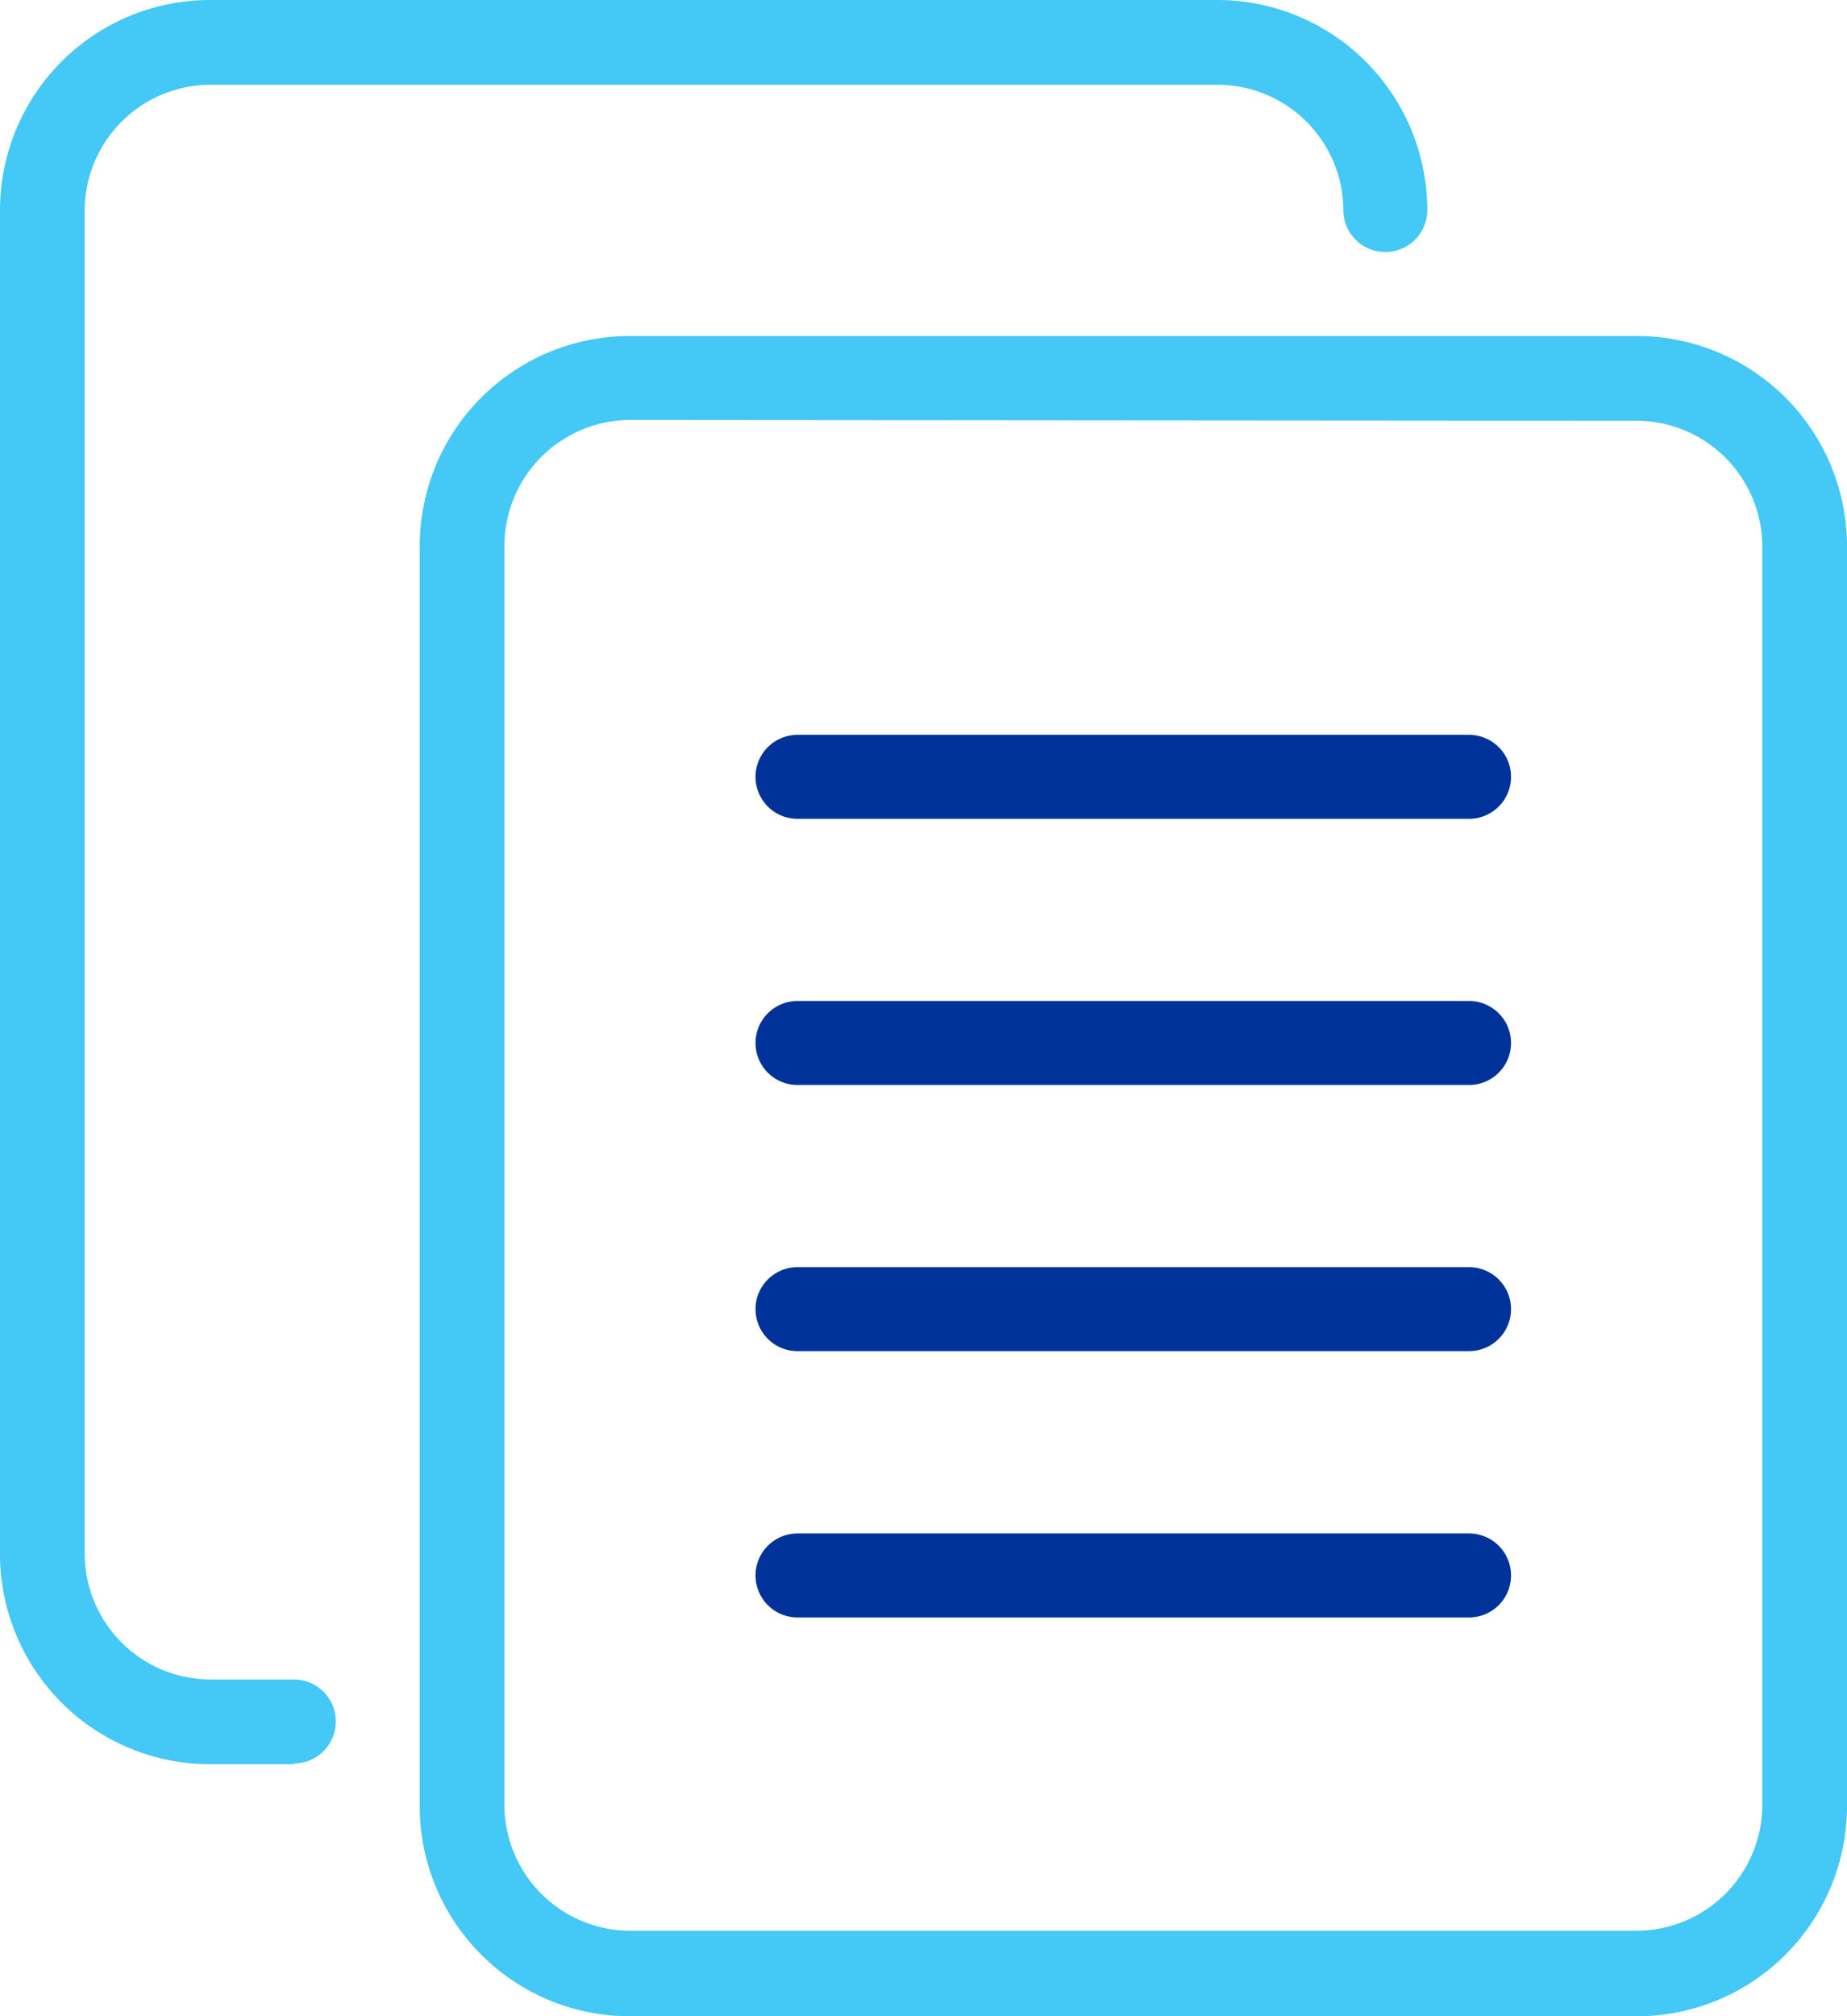 <svg id="Group_17287" data-name="Group 17287" xmlns="http://www.w3.org/2000/svg" width="11.798" height="12.871" viewBox="0 0 11.798 12.871">
  <g id="Group_17305" data-name="Group 17305">
    <path id="Path_15952" data-name="Path 15952" d="M13.776,14.726H7.341A1.342,1.342,0,0,1,6,13.385V5.341A1.342,1.342,0,0,1,7.341,4h6.435a1.342,1.342,0,0,1,1.341,1.341v8.044A1.342,1.342,0,0,1,13.776,14.726ZM7.341,4.536a.805.805,0,0,0-.8.8v8.044a.805.805,0,0,0,.8.8h6.435a.805.805,0,0,0,.8-.8V5.341a.805.805,0,0,0-.8-.8Z" transform="translate(-3.319 -1.855)" fill="#44c8f5"/>
    <path id="Path_15953" data-name="Path 15953" d="M2.877,11.262H2.341A1.342,1.342,0,0,1,1,9.921V1.341A1.342,1.342,0,0,1,2.341,0H8.776a1.342,1.342,0,0,1,1.341,1.341.268.268,0,1,1-.536,0,.805.805,0,0,0-.8-.8H2.341a.805.805,0,0,0-.8.8V9.921a.805.805,0,0,0,.8.8h.536a.268.268,0,0,1,0,.536Z" transform="translate(-1)" fill="#44c8f5"/>
    <g id="Group_17304" data-name="Group 17304" transform="translate(4.826 4.691)">
      <path id="Path_15954" data-name="Path 15954" d="M14.558,16.536h-4.29a.268.268,0,1,1,0-.536h4.29a.268.268,0,1,1,0,.536Z" transform="translate(-10 -12.602)" fill="#039"/>
      <path id="Path_15955" data-name="Path 15955" d="M14.558,20.536h-4.29a.268.268,0,1,1,0-.536h4.29a.268.268,0,1,1,0,.536Z" transform="translate(-10 -14.902)" fill="#039"/>
      <path id="Path_15956" data-name="Path 15956" d="M14.558,12.536h-4.29a.268.268,0,0,1,0-.536h4.29a.268.268,0,1,1,0,.536Z" transform="translate(-10 -10.301)" fill="#039"/>
      <path id="Path_15957" data-name="Path 15957" d="M14.558,8.536h-4.29a.268.268,0,0,1,0-.536h4.29a.268.268,0,1,1,0,.536Z" transform="translate(-10 -8)" fill="#039"/>
    </g>
  </g>
</svg>
